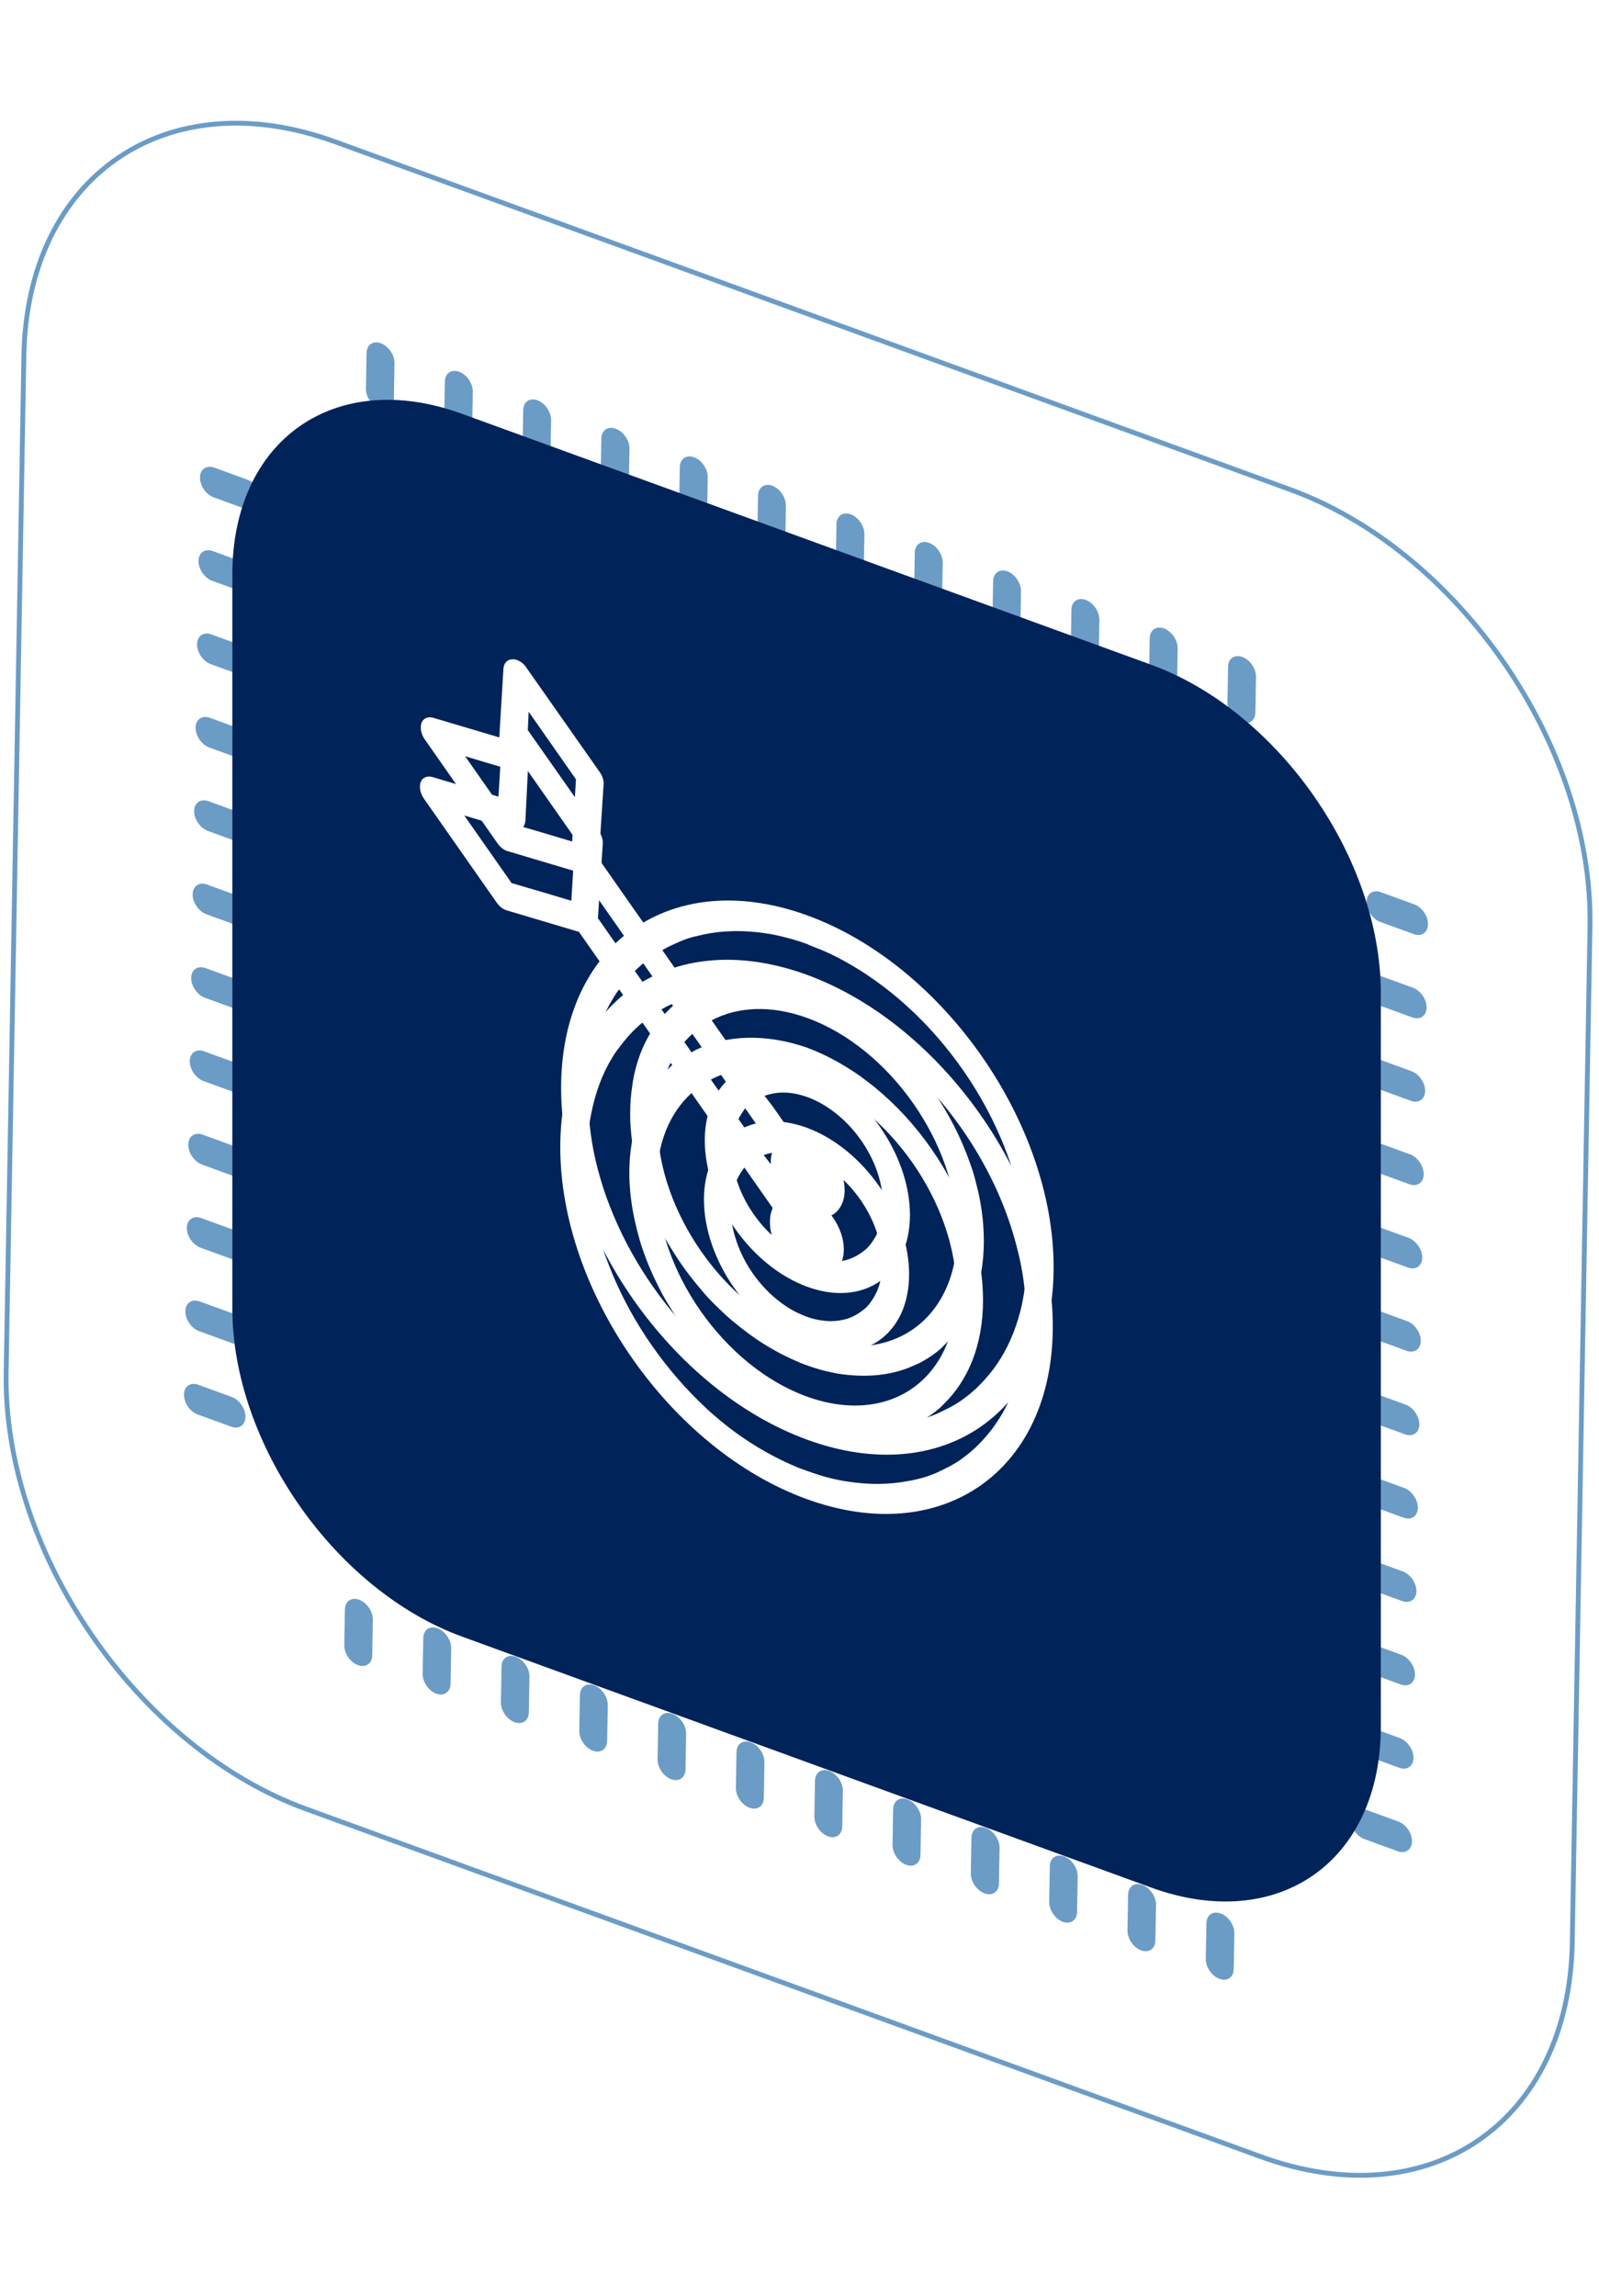 <svg width="331" height="475" viewBox="0 0 331 475" fill="none" xmlns="http://www.w3.org/2000/svg">
<path d="M267.054 101.286L69.374 29.336C34.438 16.621 5.591 36.447 4.942 73.619L1.271 283.953C0.622 321.126 28.417 361.568 63.353 374.284L261.033 446.233C295.969 458.949 324.816 439.123 325.465 401.95L329.136 191.616C329.785 154.444 301.99 114.001 267.054 101.286Z" stroke="#6B9CC6" stroke-linecap="round"/>
<path d="M292.768 187.117L285.823 184.589C284.23 184.009 282.914 184.914 282.884 186.61L282.884 186.624C282.854 188.319 284.122 190.164 285.716 190.744L292.66 193.272C294.254 193.852 295.57 192.948 295.6 191.252L295.6 191.238C295.629 189.542 294.361 187.697 292.768 187.117Z" fill="#6B9CC6"/>
<path d="M292.363 210.514L285.419 207.987C285.04 207.849 284.666 207.633 284.319 207.351C283.971 207.069 283.657 206.727 283.394 206.345C283.131 205.962 282.924 205.546 282.786 205.121C282.647 204.695 282.58 204.269 282.587 203.866C282.592 203.461 282.672 203.087 282.823 202.765C282.974 202.443 283.192 202.18 283.465 201.991C283.739 201.802 284.061 201.691 284.415 201.664C284.769 201.636 285.146 201.693 285.526 201.832L292.471 204.359C293.24 204.639 293.971 205.232 294.505 206.009C295.038 206.785 295.33 207.681 295.316 208.499C295.298 209.313 294.978 209.982 294.424 210.36C293.871 210.738 293.13 210.793 292.363 210.514Z" fill="#6B9CC6"/>
<path d="M292.059 227.766L285.115 225.238C284.736 225.1 284.362 224.884 284.014 224.603C283.667 224.321 283.353 223.979 283.09 223.596C282.827 223.214 282.62 222.798 282.481 222.372C282.343 221.947 282.275 221.521 282.282 221.117C282.297 220.303 282.614 219.633 283.165 219.254C283.717 218.875 284.456 218.819 285.222 219.097L292.166 221.625C292.933 221.904 293.662 222.494 294.196 223.268C294.729 224.041 295.022 224.933 295.011 225.75C294.994 226.565 294.673 227.234 294.12 227.612C293.566 227.989 292.825 228.045 292.059 227.766Z" fill="#6B9CC6"/>
<path d="M291.761 245.025L284.817 242.497C284.437 242.359 284.062 242.142 283.714 241.859C283.365 241.576 283.051 241.233 282.787 240.849C282.524 240.465 282.318 240.047 282.18 239.621C282.043 239.194 281.976 238.766 281.985 238.363C281.987 237.954 282.065 237.576 282.214 237.25C282.363 236.925 282.581 236.659 282.855 236.467C283.128 236.275 283.452 236.161 283.807 236.133C284.163 236.104 284.543 236.161 284.925 236.3L291.869 238.828C292.636 239.107 293.366 239.698 293.899 240.471C294.432 241.244 294.725 242.137 294.715 242.954C294.713 243.364 294.635 243.744 294.485 244.071C294.335 244.398 294.116 244.665 293.841 244.858C293.566 245.051 293.241 245.165 292.884 245.193C292.527 245.222 292.145 245.165 291.761 245.025Z" fill="#6B9CC6"/>
<path d="M291.457 262.264L284.513 259.737C283.747 259.458 283.019 258.867 282.488 258.095C281.957 257.322 281.666 256.43 281.681 255.616C281.686 255.211 281.766 254.837 281.917 254.515C282.068 254.193 282.286 253.93 282.559 253.741C282.832 253.552 283.155 253.441 283.509 253.414C283.862 253.386 284.24 253.443 284.62 253.582L291.564 256.109C292.333 256.389 293.065 256.982 293.599 257.759C294.132 258.535 294.424 259.431 294.41 260.249C294.392 261.063 294.071 261.732 293.518 262.11C292.965 262.488 292.224 262.543 291.457 262.264Z" fill="#6B9CC6"/>
<path d="M291.16 279.484L284.216 276.957C283.451 276.678 282.722 276.088 282.191 275.315C281.66 274.542 281.37 273.65 281.384 272.836C281.398 272.022 281.716 271.351 282.267 270.973C282.818 270.594 283.558 270.537 284.323 270.816L291.268 273.343C292.034 273.622 292.764 274.213 293.297 274.986C293.83 275.759 294.124 276.652 294.113 277.469C294.095 278.283 293.775 278.953 293.221 279.33C292.668 279.708 291.927 279.763 291.16 279.484Z" fill="#6B9CC6"/>
<path d="M290.855 296.772L283.911 294.244C283.531 294.106 283.156 293.889 282.808 293.606C282.46 293.323 282.145 292.98 281.882 292.596C281.619 292.212 281.412 291.794 281.275 291.367C281.137 290.941 281.07 290.513 281.079 290.11C281.093 289.295 281.411 288.625 281.962 288.246C282.514 287.867 283.253 287.811 284.019 288.089L290.963 290.617C291.729 290.896 292.459 291.487 292.992 292.26C293.526 293.033 293.819 293.926 293.808 294.743C293.794 295.561 293.475 296.234 292.921 296.615C292.367 296.995 291.624 297.052 290.855 296.772Z" fill="#6B9CC6"/>
<path d="M290.551 314.014L283.606 311.487C282.841 311.208 282.113 310.617 281.582 309.845C281.05 309.072 280.76 308.18 280.774 307.366C280.789 306.55 281.106 305.878 281.657 305.497C282.208 305.116 282.947 305.056 283.714 305.332L290.658 307.859C291.426 308.142 292.156 308.736 292.688 309.511C293.221 310.287 293.514 311.181 293.503 311.999C293.486 312.813 293.165 313.482 292.612 313.86C292.058 314.238 291.317 314.293 290.551 314.014Z" fill="#6B9CC6"/>
<path d="M290.254 331.266L283.31 328.738C282.544 328.46 281.816 327.869 281.285 327.096C280.754 326.323 280.463 325.432 280.478 324.617C280.492 323.803 280.81 323.133 281.361 322.754C281.912 322.375 282.652 322.319 283.417 322.597L290.361 325.125C291.128 325.404 291.858 325.994 292.391 326.768C292.924 327.541 293.217 328.433 293.207 329.25C293.189 330.065 292.868 330.734 292.315 331.112C291.762 331.489 291.021 331.545 290.254 331.266Z" fill="#6B9CC6"/>
<path d="M289.949 348.522L283.005 345.994C282.625 345.856 282.25 345.639 281.902 345.356C281.553 345.073 281.239 344.73 280.975 344.346C280.712 343.962 280.506 343.544 280.368 343.118C280.231 342.691 280.164 342.263 280.173 341.86C280.18 341.456 280.262 341.084 280.413 340.764C280.565 340.445 280.783 340.184 281.056 339.996C281.329 339.809 281.651 339.698 282.004 339.671C282.357 339.644 282.733 339.701 283.112 339.839L290.057 342.367C290.823 342.646 291.553 343.237 292.086 344.01C292.619 344.783 292.913 345.676 292.902 346.493C292.888 347.311 292.569 347.984 292.015 348.365C291.461 348.745 290.718 348.802 289.949 348.522Z" fill="#6B9CC6"/>
<path d="M289.652 365.764L282.708 363.237C282.329 363.099 281.955 362.883 281.608 362.601C281.26 362.319 280.946 361.977 280.683 361.595C280.42 361.212 280.214 360.796 280.075 360.371C279.936 359.945 279.869 359.519 279.876 359.116C279.89 358.3 280.207 357.628 280.758 357.247C281.309 356.866 282.049 356.806 282.815 357.082L289.76 359.609C290.527 359.892 291.257 360.486 291.79 361.261C292.323 362.036 292.616 362.93 292.605 363.749C292.587 364.563 292.267 365.232 291.713 365.61C291.16 365.988 290.419 366.043 289.652 365.764Z" fill="#6B9CC6"/>
<path d="M289.455 376.875L282.511 374.347C280.917 373.767 279.601 374.672 279.571 376.367L279.571 376.381C279.542 378.077 280.81 379.922 282.403 380.502L289.348 383.03C290.941 383.61 292.257 382.705 292.287 381.01L292.287 380.996C292.317 379.3 291.049 377.455 289.455 376.875Z" fill="#6B9CC6"/>
<path d="M75.878 73.041L75.749 80.43C75.719 82.125 76.987 83.97 78.581 84.55L78.594 84.555C80.188 85.135 81.504 84.231 81.534 82.535L81.663 75.146C81.692 73.45 80.424 71.605 78.83 71.025L78.817 71.02C77.224 70.44 75.907 71.345 75.878 73.041Z" fill="#6B9CC6"/>
<path d="M97.874 81.044L97.745 88.433C97.737 88.837 97.656 89.209 97.504 89.528C97.353 89.848 97.134 90.109 96.862 90.297C96.588 90.484 96.266 90.595 95.914 90.622C95.561 90.649 95.184 90.591 94.805 90.454C94.425 90.317 94.05 90.102 93.701 89.82C93.352 89.539 93.036 89.197 92.772 88.813C92.507 88.43 92.299 88.013 92.16 87.587C92.021 87.16 91.953 86.732 91.96 86.328L92.089 78.939C92.103 78.121 92.422 77.448 92.976 77.067C93.53 76.686 94.273 76.63 95.042 76.91C95.808 77.192 96.536 77.786 97.067 78.561C97.598 79.336 97.888 80.229 97.874 81.044Z" fill="#6B9CC6"/>
<path d="M114.079 86.946L113.95 94.335C113.943 94.738 113.862 95.11 113.71 95.43C113.558 95.75 113.34 96.011 113.067 96.198C112.794 96.386 112.472 96.496 112.119 96.523C111.766 96.55 111.39 96.493 111.011 96.355C110.245 96.076 109.517 95.486 108.986 94.713C108.455 93.94 108.164 93.049 108.179 92.234L108.308 84.845C108.322 84.03 108.639 83.358 109.19 82.977C109.741 82.595 110.481 82.536 111.247 82.811C112.014 83.094 112.742 83.688 113.273 84.463C113.803 85.237 114.093 86.13 114.079 86.946Z" fill="#6B9CC6"/>
<path d="M130.304 92.848L130.175 100.237C130.168 100.641 130.086 101.014 129.933 101.334C129.781 101.655 129.561 101.916 129.287 102.103C129.013 102.291 128.689 102.4 128.335 102.426C127.98 102.451 127.602 102.392 127.222 102.252C126.84 102.118 126.462 101.905 126.11 101.624C125.757 101.343 125.439 101 125.171 100.616C124.904 100.231 124.694 99.812 124.553 99.383C124.412 98.954 124.343 98.523 124.35 98.117L124.479 90.728C124.494 89.912 124.811 89.24 125.362 88.859C125.913 88.478 126.652 88.418 127.419 88.694C127.803 88.828 128.183 89.042 128.537 89.325C128.89 89.607 129.211 89.951 129.479 90.338C129.747 90.724 129.958 91.145 130.1 91.576C130.242 92.007 130.311 92.439 130.304 92.848Z" fill="#6B9CC6"/>
<path d="M146.506 98.748L146.377 106.136C146.363 106.951 146.045 107.621 145.494 108C144.943 108.379 144.203 108.435 143.438 108.157C143.058 108.02 142.683 107.805 142.334 107.524C141.985 107.242 141.669 106.9 141.405 106.517C141.14 106.133 140.932 105.716 140.793 105.29C140.654 104.863 140.586 104.435 140.593 104.031L140.722 96.642C140.736 95.824 141.055 95.151 141.609 94.77C142.163 94.39 142.906 94.333 143.674 94.613C144.441 94.895 145.169 95.489 145.7 96.264C146.231 97.039 146.521 97.932 146.506 98.748Z" fill="#6B9CC6"/>
<path d="M162.688 104.634L162.56 112.022C162.545 112.837 162.228 113.507 161.676 113.886C161.125 114.265 160.385 114.321 159.62 114.043C158.855 113.764 158.126 113.173 157.595 112.401C157.064 111.628 156.774 110.736 156.788 109.922L156.917 102.533C156.931 101.717 157.248 101.045 157.799 100.664C158.35 100.283 159.09 100.223 159.857 100.499C160.623 100.781 161.351 101.375 161.882 102.15C162.413 102.925 162.703 103.818 162.688 104.634Z" fill="#6B9CC6"/>
<path d="M178.936 110.552L178.807 117.941C178.8 118.346 178.718 118.719 178.566 119.039C178.413 119.359 178.194 119.621 177.919 119.808C177.645 119.995 177.321 120.105 176.967 120.13C176.613 120.156 176.235 120.097 175.855 119.957C175.089 119.678 174.361 119.087 173.83 118.315C173.299 117.542 173.008 116.65 173.022 115.836L173.151 108.447C173.166 107.631 173.483 106.959 174.034 106.578C174.585 106.197 175.324 106.137 176.091 106.413C176.86 106.693 177.591 107.286 178.125 108.062C178.659 108.839 178.95 109.734 178.936 110.552Z" fill="#6B9CC6"/>
<path d="M195.147 116.451L195.018 123.84C195.004 124.654 194.686 125.324 194.135 125.703C193.584 126.082 192.844 126.138 192.079 125.86C191.312 125.581 190.582 124.99 190.049 124.217C189.516 123.444 189.223 122.551 189.233 121.734L189.362 114.345C189.38 113.53 189.7 112.859 190.253 112.479C190.806 112.099 191.547 112.04 192.315 112.316C193.082 112.599 193.81 113.192 194.341 113.967C194.871 114.742 195.161 115.635 195.147 116.451Z" fill="#6B9CC6"/>
<path d="M211.353 122.344L211.224 129.733C211.209 130.548 210.892 131.218 210.34 131.597C209.789 131.976 209.05 132.032 208.284 131.753C207.519 131.475 206.79 130.884 206.259 130.111C205.728 129.339 205.438 128.447 205.452 127.633L205.581 120.244C205.595 119.428 205.912 118.756 206.463 118.375C207.014 117.994 207.754 117.934 208.521 118.21C209.287 118.492 210.015 119.086 210.546 119.861C211.077 120.636 211.367 121.529 211.353 122.344Z" fill="#6B9CC6"/>
<path d="M227.577 128.255L227.448 135.644C227.441 136.049 227.359 136.422 227.206 136.742C227.054 137.063 226.834 137.324 226.56 137.511C226.286 137.698 225.962 137.808 225.608 137.833C225.253 137.859 224.875 137.8 224.495 137.66C224.116 137.522 223.742 137.306 223.395 137.024C223.047 136.742 222.733 136.4 222.47 136.018C222.207 135.635 222.001 135.219 221.862 134.794C221.724 134.369 221.656 133.942 221.663 133.539L221.792 126.15C221.806 125.334 222.124 124.662 222.674 124.281C223.225 123.9 223.965 123.841 224.732 124.116C225.5 124.396 226.232 124.989 226.766 125.765C227.299 126.542 227.591 127.437 227.577 128.255Z" fill="#6B9CC6"/>
<path d="M243.78 134.154L243.651 141.543C243.644 141.946 243.562 142.318 243.411 142.638C243.259 142.958 243.041 143.219 242.768 143.406C242.495 143.594 242.173 143.704 241.82 143.731C241.467 143.758 241.09 143.701 240.711 143.563C239.945 143.284 239.215 142.693 238.682 141.92C238.149 141.147 237.855 140.254 237.866 139.437L237.995 132.048C238.013 131.233 238.333 130.562 238.886 130.182C239.439 129.802 240.18 129.743 240.948 130.019C241.714 130.302 242.443 130.896 242.973 131.67C243.504 132.445 243.794 133.338 243.78 134.154Z" fill="#6B9CC6"/>
<path d="M254.214 137.947L254.085 145.336C254.055 147.032 255.323 148.877 256.917 149.457L256.93 149.461C258.524 150.041 259.84 149.137 259.87 147.441L259.999 140.052C260.028 138.357 258.76 136.512 257.166 135.932L257.153 135.927C255.559 135.347 254.243 136.251 254.214 137.947Z" fill="#6B9CC6"/>
<path d="M40.92 292.664L47.864 295.192C49.458 295.772 50.774 294.867 50.804 293.172L50.804 293.158C50.833 291.462 49.565 289.617 47.972 289.037L41.027 286.509C39.434 285.929 38.118 286.834 38.088 288.529L38.088 288.543C38.058 290.239 39.326 292.084 40.92 292.664Z" fill="#6B9CC6"/>
<path d="M41.324 269.267L48.269 271.795C48.648 271.933 49.021 272.149 49.369 272.43C49.716 272.712 50.03 273.054 50.293 273.437C50.556 273.819 50.763 274.235 50.902 274.66C51.04 275.086 51.108 275.512 51.101 275.915C51.095 276.32 51.015 276.695 50.864 277.016C50.714 277.338 50.495 277.601 50.222 277.79C49.949 277.979 49.626 278.09 49.273 278.118C48.919 278.145 48.541 278.088 48.161 277.95L41.217 275.422C40.448 275.142 39.716 274.549 39.183 273.773C38.649 272.996 38.357 272.101 38.372 271.282C38.389 270.468 38.71 269.799 39.263 269.421C39.817 269.043 40.558 268.988 41.324 269.267Z" fill="#6B9CC6"/>
<path d="M41.629 252.016L48.573 254.543C48.952 254.681 49.326 254.897 49.673 255.179C50.021 255.46 50.335 255.802 50.598 256.185C50.861 256.568 51.068 256.984 51.206 257.409C51.344 257.834 51.412 258.261 51.405 258.664C51.391 259.478 51.073 260.149 50.522 260.527C49.971 260.906 49.231 260.963 48.466 260.684L41.522 258.157C40.755 257.878 40.025 257.287 39.492 256.514C38.959 255.74 38.665 254.848 38.676 254.031C38.694 253.217 39.014 252.547 39.568 252.17C40.121 251.792 40.862 251.737 41.629 252.016Z" fill="#6B9CC6"/>
<path d="M41.926 234.756L48.871 237.284C49.251 237.422 49.626 237.639 49.974 237.922C50.322 238.205 50.637 238.548 50.9 238.932C51.163 239.317 51.37 239.734 51.507 240.161C51.645 240.587 51.711 241.015 51.703 241.419C51.701 241.827 51.623 242.205 51.474 242.531C51.324 242.856 51.106 243.123 50.833 243.315C50.559 243.506 50.236 243.62 49.88 243.648C49.525 243.677 49.145 243.62 48.762 243.481L41.818 240.953C41.051 240.674 40.322 240.084 39.789 239.31C39.255 238.537 38.962 237.645 38.973 236.828C38.975 236.417 39.053 236.037 39.203 235.71C39.353 235.384 39.572 235.116 39.846 234.923C40.121 234.731 40.446 234.617 40.803 234.588C41.161 234.559 41.542 234.616 41.926 234.756Z" fill="#6B9CC6"/>
<path d="M42.23 217.517L49.175 220.045C49.94 220.323 50.669 220.914 51.2 221.687C51.731 222.46 52.021 223.351 52.007 224.165C52.002 224.57 51.921 224.945 51.77 225.266C51.62 225.588 51.401 225.851 51.128 226.04C50.855 226.229 50.532 226.34 50.179 226.368C49.825 226.395 49.447 226.338 49.067 226.2L42.123 223.672C41.354 223.392 40.623 222.799 40.089 222.023C39.555 221.246 39.264 220.351 39.278 219.532C39.296 218.718 39.616 218.049 40.17 217.671C40.723 217.294 41.464 217.238 42.23 217.517Z" fill="#6B9CC6"/>
<path d="M42.527 200.297L49.471 202.824C50.237 203.103 50.965 203.693 51.496 204.466C52.027 205.239 52.318 206.131 52.304 206.945C52.289 207.759 51.972 208.43 51.42 208.809C50.869 209.188 50.13 209.244 49.364 208.965L42.42 206.438C41.653 206.159 40.924 205.568 40.39 204.795C39.857 204.022 39.564 203.129 39.575 202.312C39.592 201.498 39.913 200.829 40.466 200.451C41.02 200.073 41.761 200.018 42.527 200.297Z" fill="#6B9CC6"/>
<path d="M42.832 183.009L49.776 185.537C50.156 185.675 50.531 185.892 50.88 186.175C51.228 186.458 51.543 186.801 51.806 187.185C52.069 187.57 52.275 187.987 52.413 188.414C52.551 188.84 52.617 189.268 52.608 189.672C52.594 190.486 52.276 191.156 51.725 191.535C51.174 191.914 50.434 191.97 49.669 191.692L42.725 189.164C41.958 188.885 41.228 188.295 40.695 187.521C40.162 186.748 39.868 185.856 39.879 185.039C39.894 184.221 40.213 183.547 40.766 183.167C41.32 182.786 42.063 182.729 42.832 183.009Z" fill="#6B9CC6"/>
<path d="M43.137 165.767L50.081 168.295C50.846 168.573 51.575 169.164 52.106 169.937C52.637 170.709 52.927 171.601 52.913 172.415C52.899 173.231 52.582 173.903 52.031 174.284C51.48 174.666 50.74 174.725 49.974 174.45L43.029 171.922C42.262 171.639 41.532 171.045 40.999 170.27C40.466 169.495 40.173 168.601 40.184 167.782C40.202 166.968 40.523 166.299 41.076 165.921C41.629 165.543 42.37 165.488 43.137 165.767Z" fill="#6B9CC6"/>
<path d="M43.433 148.516L50.378 151.043C51.143 151.322 51.871 151.912 52.403 152.685C52.934 153.458 53.224 154.35 53.21 155.164C53.196 155.978 52.878 156.649 52.327 157.027C51.776 157.406 51.036 157.463 50.27 157.184L43.326 154.657C42.56 154.378 41.83 153.787 41.297 153.014C40.763 152.241 40.47 151.348 40.481 150.531C40.499 149.717 40.819 149.047 41.373 148.67C41.926 148.292 42.667 148.237 43.433 148.516Z" fill="#6B9CC6"/>
<path d="M43.738 131.259L50.683 133.787C51.063 133.925 51.438 134.142 51.786 134.425C52.134 134.708 52.449 135.051 52.712 135.435C52.975 135.82 53.181 136.237 53.319 136.664C53.457 137.09 53.523 137.518 53.514 137.922C53.508 138.325 53.426 138.697 53.274 139.017C53.123 139.336 52.904 139.598 52.631 139.785C52.358 139.973 52.036 140.083 51.684 140.11C51.331 140.137 50.954 140.08 50.575 139.942L43.631 137.414C42.864 137.135 42.135 136.545 41.601 135.771C41.068 134.998 40.775 134.106 40.785 133.289C40.8 132.471 41.119 131.797 41.673 131.417C42.226 131.036 42.969 130.979 43.738 131.259Z" fill="#6B9CC6"/>
<path d="M44.035 114.017L50.98 116.545C51.358 116.683 51.732 116.899 52.08 117.18C52.427 117.462 52.741 117.804 53.004 118.187C53.267 118.569 53.474 118.985 53.612 119.411C53.751 119.836 53.819 120.262 53.812 120.666C53.797 121.481 53.48 122.153 52.929 122.534C52.378 122.916 51.639 122.975 50.872 122.7L43.928 120.172C43.16 119.889 42.43 119.295 41.898 118.52C41.365 117.745 41.072 116.851 41.083 116.033C41.1 115.218 41.421 114.549 41.974 114.171C42.528 113.794 43.269 113.738 44.035 114.017Z" fill="#6B9CC6"/>
<path d="M44.232 102.907L51.177 105.434C52.77 106.014 54.087 105.11 54.116 103.414L54.116 103.4C54.146 101.704 52.878 99.859 51.284 99.279L44.34 96.751C42.746 96.171 41.43 97.076 41.401 98.772L41.4 98.786C41.371 100.481 42.639 102.326 44.232 102.907Z" fill="#6B9CC6"/>
<path d="M255.388 407.412L255.517 400.024C255.546 398.328 254.278 396.483 252.685 395.903L252.671 395.898C251.078 395.318 249.762 396.222 249.732 397.918L249.603 405.307C249.573 407.003 250.841 408.848 252.435 409.428L252.448 409.433C254.042 410.013 255.358 409.108 255.388 407.412Z" fill="#6B9CC6"/>
<path d="M233.392 399.409L233.521 392.02C233.528 391.617 233.61 391.244 233.761 390.925C233.913 390.605 234.131 390.344 234.404 390.156C234.677 389.969 234.999 389.858 235.352 389.831C235.705 389.804 236.081 389.862 236.46 390C236.841 390.136 237.216 390.351 237.565 390.633C237.914 390.914 238.23 391.256 238.494 391.64C238.758 392.023 238.966 392.44 239.105 392.867C239.245 393.293 239.313 393.721 239.306 394.125L239.177 401.514C239.163 402.332 238.843 403.005 238.29 403.386C237.736 403.767 236.993 403.823 236.224 403.543C235.458 403.261 234.729 402.667 234.198 401.892C233.668 401.117 233.378 400.224 233.392 399.409Z" fill="#6B9CC6"/>
<path d="M217.187 393.507L217.315 386.118C217.323 385.715 217.404 385.343 217.556 385.023C217.707 384.703 217.926 384.442 218.199 384.255C218.472 384.067 218.794 383.957 219.146 383.93C219.499 383.903 219.876 383.96 220.255 384.098C221.02 384.377 221.749 384.967 222.28 385.74C222.811 386.513 223.101 387.405 223.087 388.219L222.958 395.608C222.944 396.423 222.626 397.095 222.076 397.477C221.525 397.858 220.785 397.917 220.018 397.642C219.252 397.359 218.524 396.765 217.993 395.991C217.462 395.216 217.172 394.323 217.187 393.507Z" fill="#6B9CC6"/>
<path d="M200.962 387.605L201.091 380.217C201.098 379.812 201.18 379.439 201.332 379.119C201.485 378.798 201.704 378.537 201.979 378.35C202.253 378.162 202.577 378.053 202.931 378.027C203.285 378.002 203.663 378.061 204.043 378.201C204.426 378.335 204.804 378.548 205.156 378.829C205.508 379.11 205.827 379.453 206.094 379.838C206.361 380.222 206.571 380.641 206.712 381.07C206.853 381.499 206.922 381.93 206.915 382.336L206.786 389.725C206.772 390.541 206.455 391.213 205.904 391.594C205.353 391.975 204.613 392.035 203.847 391.759C203.462 391.625 203.083 391.411 202.729 391.129C202.375 390.846 202.055 390.502 201.787 390.116C201.518 389.729 201.307 389.308 201.166 388.877C201.024 388.446 200.955 388.014 200.962 387.605Z" fill="#6B9CC6"/>
<path d="M184.759 381.705L184.888 374.317C184.903 373.502 185.22 372.832 185.771 372.453C186.323 372.074 187.062 372.018 187.828 372.296C188.208 372.433 188.583 372.648 188.932 372.93C189.281 373.211 189.597 373.553 189.861 373.937C190.125 374.32 190.333 374.737 190.473 375.163C190.612 375.59 190.68 376.018 190.673 376.422L190.544 383.811C190.53 384.629 190.211 385.302 189.657 385.683C189.103 386.064 188.36 386.12 187.591 385.84C186.825 385.558 186.096 384.964 185.566 384.189C185.035 383.414 184.745 382.521 184.759 381.705Z" fill="#6B9CC6"/>
<path d="M168.577 375.82L168.706 368.431C168.72 367.616 169.038 366.946 169.589 366.567C170.14 366.188 170.88 366.132 171.645 366.411C172.411 366.689 173.139 367.28 173.67 368.053C174.201 368.825 174.492 369.717 174.478 370.531L174.349 377.92C174.334 378.736 174.017 379.408 173.466 379.789C172.915 380.17 172.176 380.23 171.409 379.954C170.643 379.672 169.914 379.078 169.384 378.303C168.853 377.528 168.563 376.635 168.577 375.82Z" fill="#6B9CC6"/>
<path d="M152.33 369.901L152.459 362.512C152.466 362.108 152.548 361.734 152.7 361.414C152.852 361.094 153.072 360.832 153.346 360.645C153.621 360.458 153.944 360.348 154.299 360.323C154.653 360.297 155.031 360.356 155.411 360.497C156.176 360.775 156.905 361.366 157.436 362.139C157.967 362.911 158.257 363.803 158.243 364.617L158.114 372.006C158.1 372.822 157.783 373.494 157.232 373.875C156.681 374.256 155.941 374.316 155.175 374.04C154.406 373.761 153.674 373.167 153.141 372.391C152.607 371.615 152.315 370.719 152.33 369.901Z" fill="#6B9CC6"/>
<path d="M136.119 364.002L136.248 356.613C136.262 355.799 136.579 355.129 137.131 354.75C137.682 354.371 138.422 354.315 139.187 354.593C139.954 354.872 140.683 355.463 141.217 356.236C141.75 357.009 142.043 357.902 142.032 358.719L141.903 366.108C141.886 366.923 141.565 367.594 141.012 367.974C140.459 368.354 139.718 368.413 138.951 368.137C138.184 367.854 137.456 367.261 136.925 366.486C136.394 365.711 136.104 364.818 136.119 364.002Z" fill="#6B9CC6"/>
<path d="M119.913 358.109L120.042 350.72C120.056 349.905 120.374 349.235 120.925 348.856C121.476 348.477 122.216 348.421 122.981 348.7C123.747 348.978 124.475 349.569 125.006 350.342C125.537 351.114 125.828 352.006 125.814 352.821L125.685 360.209C125.67 361.025 125.353 361.697 124.802 362.078C124.251 362.459 123.512 362.519 122.745 362.244C121.979 361.961 121.25 361.367 120.719 360.592C120.189 359.817 119.899 358.924 119.913 358.109Z" fill="#6B9CC6"/>
<path d="M103.689 352.198L103.818 344.809C103.825 344.404 103.907 344.031 104.059 343.711C104.212 343.391 104.431 343.129 104.706 342.942C104.98 342.755 105.304 342.645 105.658 342.62C106.012 342.594 106.39 342.653 106.77 342.793C107.149 342.931 107.523 343.147 107.871 343.429C108.218 343.711 108.532 344.053 108.795 344.435C109.058 344.818 109.265 345.234 109.403 345.659C109.542 346.085 109.61 346.511 109.603 346.914L109.474 354.303C109.459 355.119 109.142 355.791 108.591 356.172C108.04 356.553 107.301 356.613 106.534 356.337C105.765 356.057 105.033 355.464 104.5 354.688C103.966 353.911 103.675 353.016 103.689 352.198Z" fill="#6B9CC6"/>
<path d="M87.486 346.299L87.615 338.91C87.622 338.507 87.704 338.135 87.855 337.815C88.007 337.496 88.225 337.234 88.498 337.047C88.771 336.859 89.093 336.749 89.446 336.722C89.799 336.695 90.175 336.752 90.554 336.89C91.321 337.169 92.05 337.76 92.584 338.533C93.117 339.306 93.41 340.199 93.4 341.016L93.271 348.405C93.253 349.22 92.933 349.891 92.38 350.271C91.827 350.651 91.086 350.71 90.318 350.434C89.551 350.151 88.823 349.558 88.292 348.783C87.762 348.008 87.472 347.115 87.486 346.299Z" fill="#6B9CC6"/>
<path d="M77.052 342.506L77.181 335.117C77.21 333.422 75.942 331.577 74.349 330.997L74.335 330.992C72.742 330.412 71.426 331.316 71.396 333.012L71.267 340.401C71.237 342.097 72.505 343.942 74.099 344.522L74.112 344.526C75.706 345.106 77.022 344.202 77.052 342.506Z" fill="#6B9CC6"/>
<path d="M238.288 137.537L95.642 85.619C69.382 76.061 48.094 90.967 48.094 118.912L48.094 270.712C48.094 298.658 69.382 329.061 95.642 338.619L238.288 390.537C264.548 400.095 285.836 385.189 285.836 357.244L285.836 205.444C285.836 177.498 264.548 147.095 238.288 137.537Z" fill="#002359"/>
<path d="M227.494 154.421L105.694 110.09C83.271 101.928 65.094 114.228 65.094 137.561L65.094 264.306C65.094 287.639 83.271 313.17 105.694 321.332L227.494 365.663C249.917 373.824 268.094 361.525 268.094 338.192L268.094 211.447C268.094 188.114 249.917 162.582 227.494 154.421Z" fill="#002359"/>
<g filter="url(#filter0_f_1031_13616)">
<path d="M132.996 203.149L123.773 189.978L124.774 174.593C124.846 173.782 124.56 172.841 123.988 172.024L108.831 150.455C108.331 149.664 107.616 149.099 106.829 148.813C106.472 148.683 106.186 148.655 105.828 148.677C104.828 148.693 104.113 149.498 104.041 150.613L103.183 164.833L89.528 160.776C88.456 160.461 87.455 160.858 87.097 161.793C86.74 162.728 86.954 164.099 87.741 165.222L102.826 186.766C103.398 187.583 104.184 188.174 104.971 188.384L119.841 192.807L128.992 205.876C120.914 212.598 115.98 223.432 115.98 237.355C115.98 267.255 138.858 299.928 166.955 310.154C195.052 320.381 217.93 304.362 217.93 274.462C217.93 244.562 195.052 211.889 166.955 201.662C153.943 196.926 142.004 197.83 132.996 203.149ZM167.67 207.933C168.456 208.219 169.243 208.582 170.029 208.868C172.603 209.957 175.105 211.324 177.536 212.817C178.751 213.564 179.895 214.361 181.039 215.157C194.837 224.973 205.776 240.594 210.208 256.968C210.566 258.315 210.923 259.662 211.209 261.06C211.781 263.779 212.139 266.572 212.282 269.287C212.353 270.226 212.353 271.139 212.353 272.128C212.353 272.28 212.353 272.432 212.353 272.508C212.353 275.095 212.139 277.603 211.781 279.984C211.567 281.199 211.352 282.339 211.066 283.452C209.994 287.626 208.35 291.441 206.133 294.59C205.561 295.447 204.918 296.278 204.203 297.083C203.488 297.964 202.702 298.743 201.915 299.522C201.129 300.225 200.342 300.927 199.484 301.528C198.627 302.205 197.697 302.78 196.696 303.328C195.767 303.827 194.766 304.3 193.765 304.772C192.693 305.219 191.549 305.639 190.405 305.908C189.618 306.078 188.832 306.324 188.046 306.418C184.113 307.194 179.824 307.23 175.391 306.53C174.39 306.394 173.318 306.156 172.317 305.943C170.53 305.521 168.742 304.947 166.955 304.296C166.383 304.088 165.811 303.88 165.239 303.672C164.024 303.153 162.88 302.661 161.736 302.092C157.304 299.946 153.014 297.168 149.082 293.911C148.009 292.988 146.866 292.039 145.865 291.066C137.857 283.511 131.209 274.091 126.919 263.933C126.347 262.583 125.847 261.26 125.346 259.936C123.63 255.051 122.415 250.12 121.914 245.145C121.771 243.876 121.7 242.556 121.628 241.237C121.628 240.628 121.557 239.993 121.557 239.309C121.557 237.407 121.628 235.607 121.843 233.859C121.986 232.77 122.129 231.68 122.343 230.617C123.201 226.213 124.631 222.244 126.704 218.89C127.133 218.134 127.634 217.403 128.206 216.698C128.921 215.741 129.636 214.86 130.422 214.005C131.137 213.2 131.923 212.497 132.71 211.794C132.781 211.744 132.924 211.644 132.996 211.594L139.144 220.375C139.001 220.475 138.93 220.601 138.787 220.701C138.143 221.304 137.5 221.983 136.856 222.661C134.354 225.631 132.424 229.265 131.352 233.592C131.066 234.705 130.851 235.768 130.708 236.933C130.422 238.731 130.279 240.581 130.279 242.559C130.279 243.396 130.279 244.233 130.351 245.096C130.422 246.111 130.494 247.126 130.637 248.167C130.994 250.96 131.637 253.857 132.424 256.578C132.71 257.595 133.067 258.562 133.425 259.605C133.997 261.183 134.64 262.711 135.355 264.264C135.927 265.461 136.499 266.583 137.071 267.704C138.143 269.616 139.287 271.478 140.503 273.289C140.86 273.8 141.218 274.31 141.575 274.821C142.862 276.583 144.292 278.32 145.722 279.982C146.58 280.979 147.509 281.926 148.438 282.797C149.654 284 150.869 285.127 152.156 286.128C152.942 286.795 153.729 287.385 154.515 287.976C156.875 289.747 159.305 291.241 161.808 292.532C162.808 293.048 163.738 293.463 164.739 293.903C165.454 294.239 166.169 294.5 166.884 294.76C168.742 295.436 170.53 295.935 172.317 296.281C173.461 296.545 174.676 296.683 175.749 296.769C180.181 297.165 184.256 296.67 187.903 295.259C188.689 294.936 189.404 294.588 190.19 294.265C191.263 293.667 192.335 293.068 193.265 292.341C194.051 291.79 194.766 291.138 195.409 290.459C200.414 285.585 203.488 278.259 203.488 269.053C203.488 264.945 202.916 260.78 201.772 256.636C201.486 255.467 201.129 254.271 200.7 253.126C196.982 242.339 189.904 232.155 180.968 224.87C180.038 224.151 179.109 223.432 178.108 222.688C174.533 220.169 170.744 218.106 166.812 216.674C158.376 213.832 150.44 214.139 144.149 217.175C143.791 217.349 143.505 217.549 143.148 217.724L141.289 215.069L138.572 211.189L136.928 208.841C137.285 208.666 137.643 208.416 138 208.242C139.001 207.769 140.002 207.297 141.075 206.85C142.075 206.454 143.076 206.133 144.149 205.915C147.938 204.936 152.013 204.669 156.374 205.115C157.518 205.227 158.662 205.415 159.806 205.603C162.165 206.081 164.524 206.712 166.955 207.597C167.241 207.777 167.456 207.855 167.67 207.933ZM166.955 222.889C184.042 229.108 197.983 249.018 197.983 267.202C197.983 285.385 184.113 295.173 166.955 288.928C149.868 282.709 135.927 262.799 135.927 244.615C135.927 236.627 138.644 230.235 143.148 226.169L150.083 236.073C147.366 238.888 145.722 243.083 145.722 248.18C145.722 260.657 155.23 274.237 166.955 278.505C178.68 282.772 188.189 276.114 188.189 263.637C188.189 251.159 178.68 237.58 166.955 233.312C162.094 231.543 157.661 231.679 154.086 233.269L147.151 223.365C152.513 220.524 159.448 220.157 166.955 222.889ZM166.955 239.247C171.03 240.73 174.819 243.783 177.608 247.536C177.894 247.945 178.251 248.379 178.537 248.864C181.111 252.768 182.612 257.27 182.612 261.531C182.612 264.498 181.897 266.977 180.61 268.867C180.038 269.8 179.323 270.605 178.465 271.206C177.608 271.882 176.607 272.431 175.534 272.802C174.533 273.122 173.389 273.314 172.246 273.355C170.601 273.365 168.814 273.095 166.955 272.418C166.24 272.158 165.454 271.795 164.739 271.459C163.666 270.917 162.594 270.222 161.593 269.477C157.232 266.216 153.8 261.315 152.227 256.102C151.87 254.983 151.584 253.737 151.441 252.62C151.298 251.731 151.298 250.894 151.298 250.058C151.298 248.079 151.584 246.358 152.227 244.842C152.656 243.705 153.228 242.772 153.872 241.865C153.943 241.738 154.015 241.688 154.086 241.562L159.949 249.935C159.877 250.061 159.806 250.187 159.806 250.339C159.52 250.996 159.377 251.857 159.377 252.694C159.377 252.77 159.377 252.846 159.377 252.922C159.377 257.411 162.808 262.312 167.027 263.847C167.17 263.899 167.384 263.977 167.527 264.029C168.242 264.213 168.885 264.295 169.529 264.301C170.816 264.313 171.96 263.892 172.818 263.14C173.604 262.437 174.176 261.504 174.462 260.314C174.605 259.758 174.676 259.175 174.676 258.49C174.676 254.002 171.245 249.101 167.027 247.565C166.455 247.357 165.883 247.225 165.311 247.169C164.882 247.089 164.381 247.135 163.952 247.131L162.451 244.987L159.734 241.107L158.09 238.987C158.519 238.839 158.948 238.691 159.377 238.619C161.593 238.056 164.238 238.258 166.955 239.247ZM109.189 161.236L109.26 159.512L111.548 162.78L114.336 166.762L116.767 170.233L119.055 173.501L118.268 186.376L112.334 184.597L109.189 183.68L105.9 182.712L96.105 168.723L99.751 169.822L100.895 170.163L106.114 171.682C107.544 172.126 108.617 171.299 108.76 169.83L109.189 161.236Z" fill="white"/>
</g>
<path d="M133.168 190.891L123.945 177.72L124.946 162.335C125.018 161.524 124.732 160.583 124.16 159.767L109.003 138.197C108.503 137.406 107.788 136.842 107.001 136.555C106.644 136.425 106.358 136.397 106 136.419C104.999 136.435 104.284 137.24 104.213 138.356L103.355 152.575L89.7 148.518C88.627 148.204 87.627 148.6 87.269 149.535C86.912 150.47 87.126 151.842 87.913 152.965L102.998 174.508C103.57 175.325 104.356 175.916 105.142 176.126L120.013 180.549L129.164 193.618C121.085 200.34 116.152 211.174 116.152 225.097C116.152 254.997 139.03 287.67 167.127 297.897C195.224 308.123 218.102 292.104 218.102 262.204C218.102 232.304 195.224 199.631 167.127 189.404C154.115 184.669 142.176 185.573 133.168 190.891ZM167.842 195.675C168.628 195.961 169.415 196.324 170.201 196.61C172.775 197.699 175.277 199.066 177.708 200.559C178.923 201.306 180.067 202.103 181.211 202.9C195.009 212.715 205.948 228.337 210.38 244.71C210.738 246.057 211.095 247.405 211.381 248.802C211.953 251.521 212.311 254.314 212.454 257.029C212.525 257.968 212.525 258.881 212.525 259.87C212.525 260.022 212.525 260.174 212.525 260.25C212.525 262.837 212.311 265.346 211.953 267.726C211.739 268.942 211.524 270.081 211.238 271.194C210.166 275.369 208.521 279.183 206.305 282.332C205.733 283.189 205.09 284.02 204.375 284.825C203.66 285.706 202.874 286.485 202.087 287.264C201.301 287.967 200.514 288.67 199.656 289.27C198.798 289.947 197.869 290.522 196.868 291.071C195.939 291.569 194.938 292.042 193.937 292.514C192.864 292.961 191.721 293.382 190.577 293.65C189.79 293.82 189.004 294.066 188.217 294.161C184.285 294.936 179.996 294.972 175.563 294.272C174.562 294.136 173.49 293.898 172.489 293.686C170.702 293.263 168.914 292.689 167.127 292.038C166.555 291.83 165.983 291.622 165.411 291.414C164.196 290.895 163.052 290.403 161.908 289.834C157.475 287.689 153.186 284.91 149.254 281.653C148.181 280.73 147.037 279.781 146.036 278.808C138.029 271.253 131.38 261.833 127.091 251.675C126.519 250.325 126.018 249.002 125.518 247.679C123.802 242.794 122.587 237.862 122.086 232.887C121.943 231.618 121.872 230.298 121.8 228.979C121.8 228.37 121.729 227.736 121.729 227.051C121.729 225.149 121.8 223.349 122.015 221.601C122.158 220.512 122.301 219.423 122.515 218.36C123.373 213.955 124.803 209.986 126.876 206.633C127.305 205.876 127.806 205.145 128.378 204.44C129.093 203.483 129.808 202.602 130.594 201.747C131.309 200.942 132.095 200.239 132.882 199.536C132.953 199.486 133.096 199.386 133.168 199.336L139.316 208.117C139.173 208.217 139.102 208.343 138.959 208.443C138.315 209.046 137.672 209.725 137.028 210.404C134.526 213.373 132.596 217.007 131.523 221.334C131.237 222.447 131.023 223.51 130.88 224.676C130.594 226.473 130.451 228.323 130.451 230.302C130.451 231.138 130.451 231.975 130.522 232.838C130.594 233.853 130.665 234.868 130.808 235.91C131.166 238.702 131.809 241.6 132.596 244.32C132.882 245.337 133.239 246.304 133.597 247.348C134.169 248.925 134.812 250.453 135.527 252.006C136.099 253.204 136.671 254.325 137.243 255.446C138.315 257.358 139.459 259.22 140.674 261.032C141.032 261.542 141.389 262.053 141.747 262.563C143.034 264.325 144.464 266.063 145.893 267.724C146.751 268.721 147.681 269.668 148.61 270.539C149.826 271.742 151.041 272.869 152.328 273.87C153.114 274.537 153.901 275.127 154.687 275.718C157.046 277.49 159.477 278.983 161.979 280.274C162.98 280.791 163.91 281.205 164.911 281.645C165.626 281.982 166.341 282.242 167.055 282.502C168.914 283.179 170.702 283.677 172.489 284.023C173.633 284.287 174.848 284.425 175.921 284.511C180.353 284.907 184.428 284.413 188.074 283.001C188.861 282.678 189.576 282.33 190.362 282.007C191.435 281.409 192.507 280.81 193.436 280.083C194.223 279.532 194.938 278.88 195.581 278.201C200.586 273.327 203.66 266.001 203.66 256.795C203.66 252.687 203.088 248.522 201.944 244.378C201.658 243.209 201.301 242.014 200.872 240.868C197.154 230.081 190.076 219.897 181.14 212.612C180.21 211.893 179.281 211.175 178.28 210.43C174.705 207.912 170.916 205.848 166.984 204.417C158.548 201.574 150.612 201.881 144.321 204.917C143.963 205.091 143.677 205.292 143.32 205.466L141.461 202.811L138.744 198.931L137.1 196.583C137.457 196.409 137.815 196.158 138.172 195.984C139.173 195.512 140.174 195.039 141.246 194.592C142.247 194.196 143.248 193.875 144.321 193.657C148.11 192.678 152.185 192.411 156.546 192.857C157.69 192.969 158.834 193.157 159.978 193.345C162.337 193.824 164.696 194.454 167.127 195.339C167.413 195.519 167.627 195.597 167.842 195.675ZM167.127 210.631C184.214 216.85 198.155 236.76 198.155 254.944C198.155 273.127 184.285 282.915 167.127 276.67C150.04 270.451 136.099 250.541 136.099 232.357C136.099 224.369 138.816 217.978 143.32 213.911L150.255 223.815C147.538 226.63 145.893 230.825 145.893 235.922C145.893 248.4 155.402 261.979 167.127 266.247C178.852 270.514 188.36 263.856 188.36 251.379C188.36 238.902 178.852 225.322 167.127 221.054C162.265 219.285 157.833 219.421 154.258 221.011L147.323 211.108C152.685 208.266 159.62 207.899 167.127 210.631ZM167.127 226.989C171.202 228.472 174.991 231.525 177.779 235.279C178.065 235.687 178.423 236.121 178.709 236.606C181.283 240.51 182.784 245.013 182.784 249.273C182.784 252.24 182.069 254.719 180.782 256.609C180.21 257.542 179.495 258.347 178.637 258.948C177.779 259.625 176.779 260.173 175.706 260.544C174.705 260.864 173.561 261.057 172.417 261.097C170.773 261.107 168.986 260.837 167.127 260.16C166.412 259.9 165.626 259.538 164.911 259.201C163.838 258.659 162.766 257.964 161.765 257.22C157.404 253.958 153.972 249.058 152.399 243.844C152.042 242.725 151.756 241.48 151.613 240.362C151.47 239.473 151.47 238.637 151.47 237.8C151.47 235.822 151.756 234.1 152.399 232.584C152.828 231.447 153.4 230.514 154.044 229.607C154.115 229.481 154.187 229.43 154.258 229.304L160.121 237.677C160.049 237.803 159.978 237.929 159.978 238.081C159.692 238.738 159.549 239.599 159.549 240.436C159.549 240.512 159.549 240.588 159.549 240.664C159.549 245.153 162.98 250.054 167.198 251.589C167.341 251.641 167.556 251.719 167.699 251.771C168.414 251.955 169.057 252.037 169.701 252.043C170.988 252.055 172.131 251.635 172.989 250.882C173.776 250.179 174.348 249.246 174.634 248.057C174.777 247.5 174.848 246.917 174.848 246.233C174.848 241.744 171.417 236.843 167.198 235.308C166.627 235.099 166.055 234.967 165.483 234.911C165.054 234.831 164.553 234.877 164.124 234.873L162.623 232.729L159.906 228.849L158.262 226.729C158.691 226.581 159.12 226.433 159.549 226.361C161.765 225.798 164.41 226 167.127 226.989ZM109.361 148.978L109.432 147.255L111.72 150.522L114.508 154.504L116.939 157.975L119.227 161.243L118.44 174.119L112.506 172.339L109.361 171.422L106.072 170.454L96.277 156.466L99.923 157.565L101.067 157.905L106.286 159.424C107.716 159.868 108.789 159.041 108.932 157.572L109.361 148.978Z" fill="white"/>
<defs>
<filter id="filter0_f_1031_13616" x="57.93" y="119.672" width="189" height="222.57" filterUnits="userSpaceOnUse" color-interpolation-filters="sRGB">
<feFlood flood-opacity="0" result="BackgroundImageFix"/>
<feBlend mode="normal" in="SourceGraphic" in2="BackgroundImageFix" result="shape"/>
<feGaussianBlur stdDeviation="14.5" result="effect1_foregroundBlur_1031_13616"/>
</filter>
</defs>
</svg>
